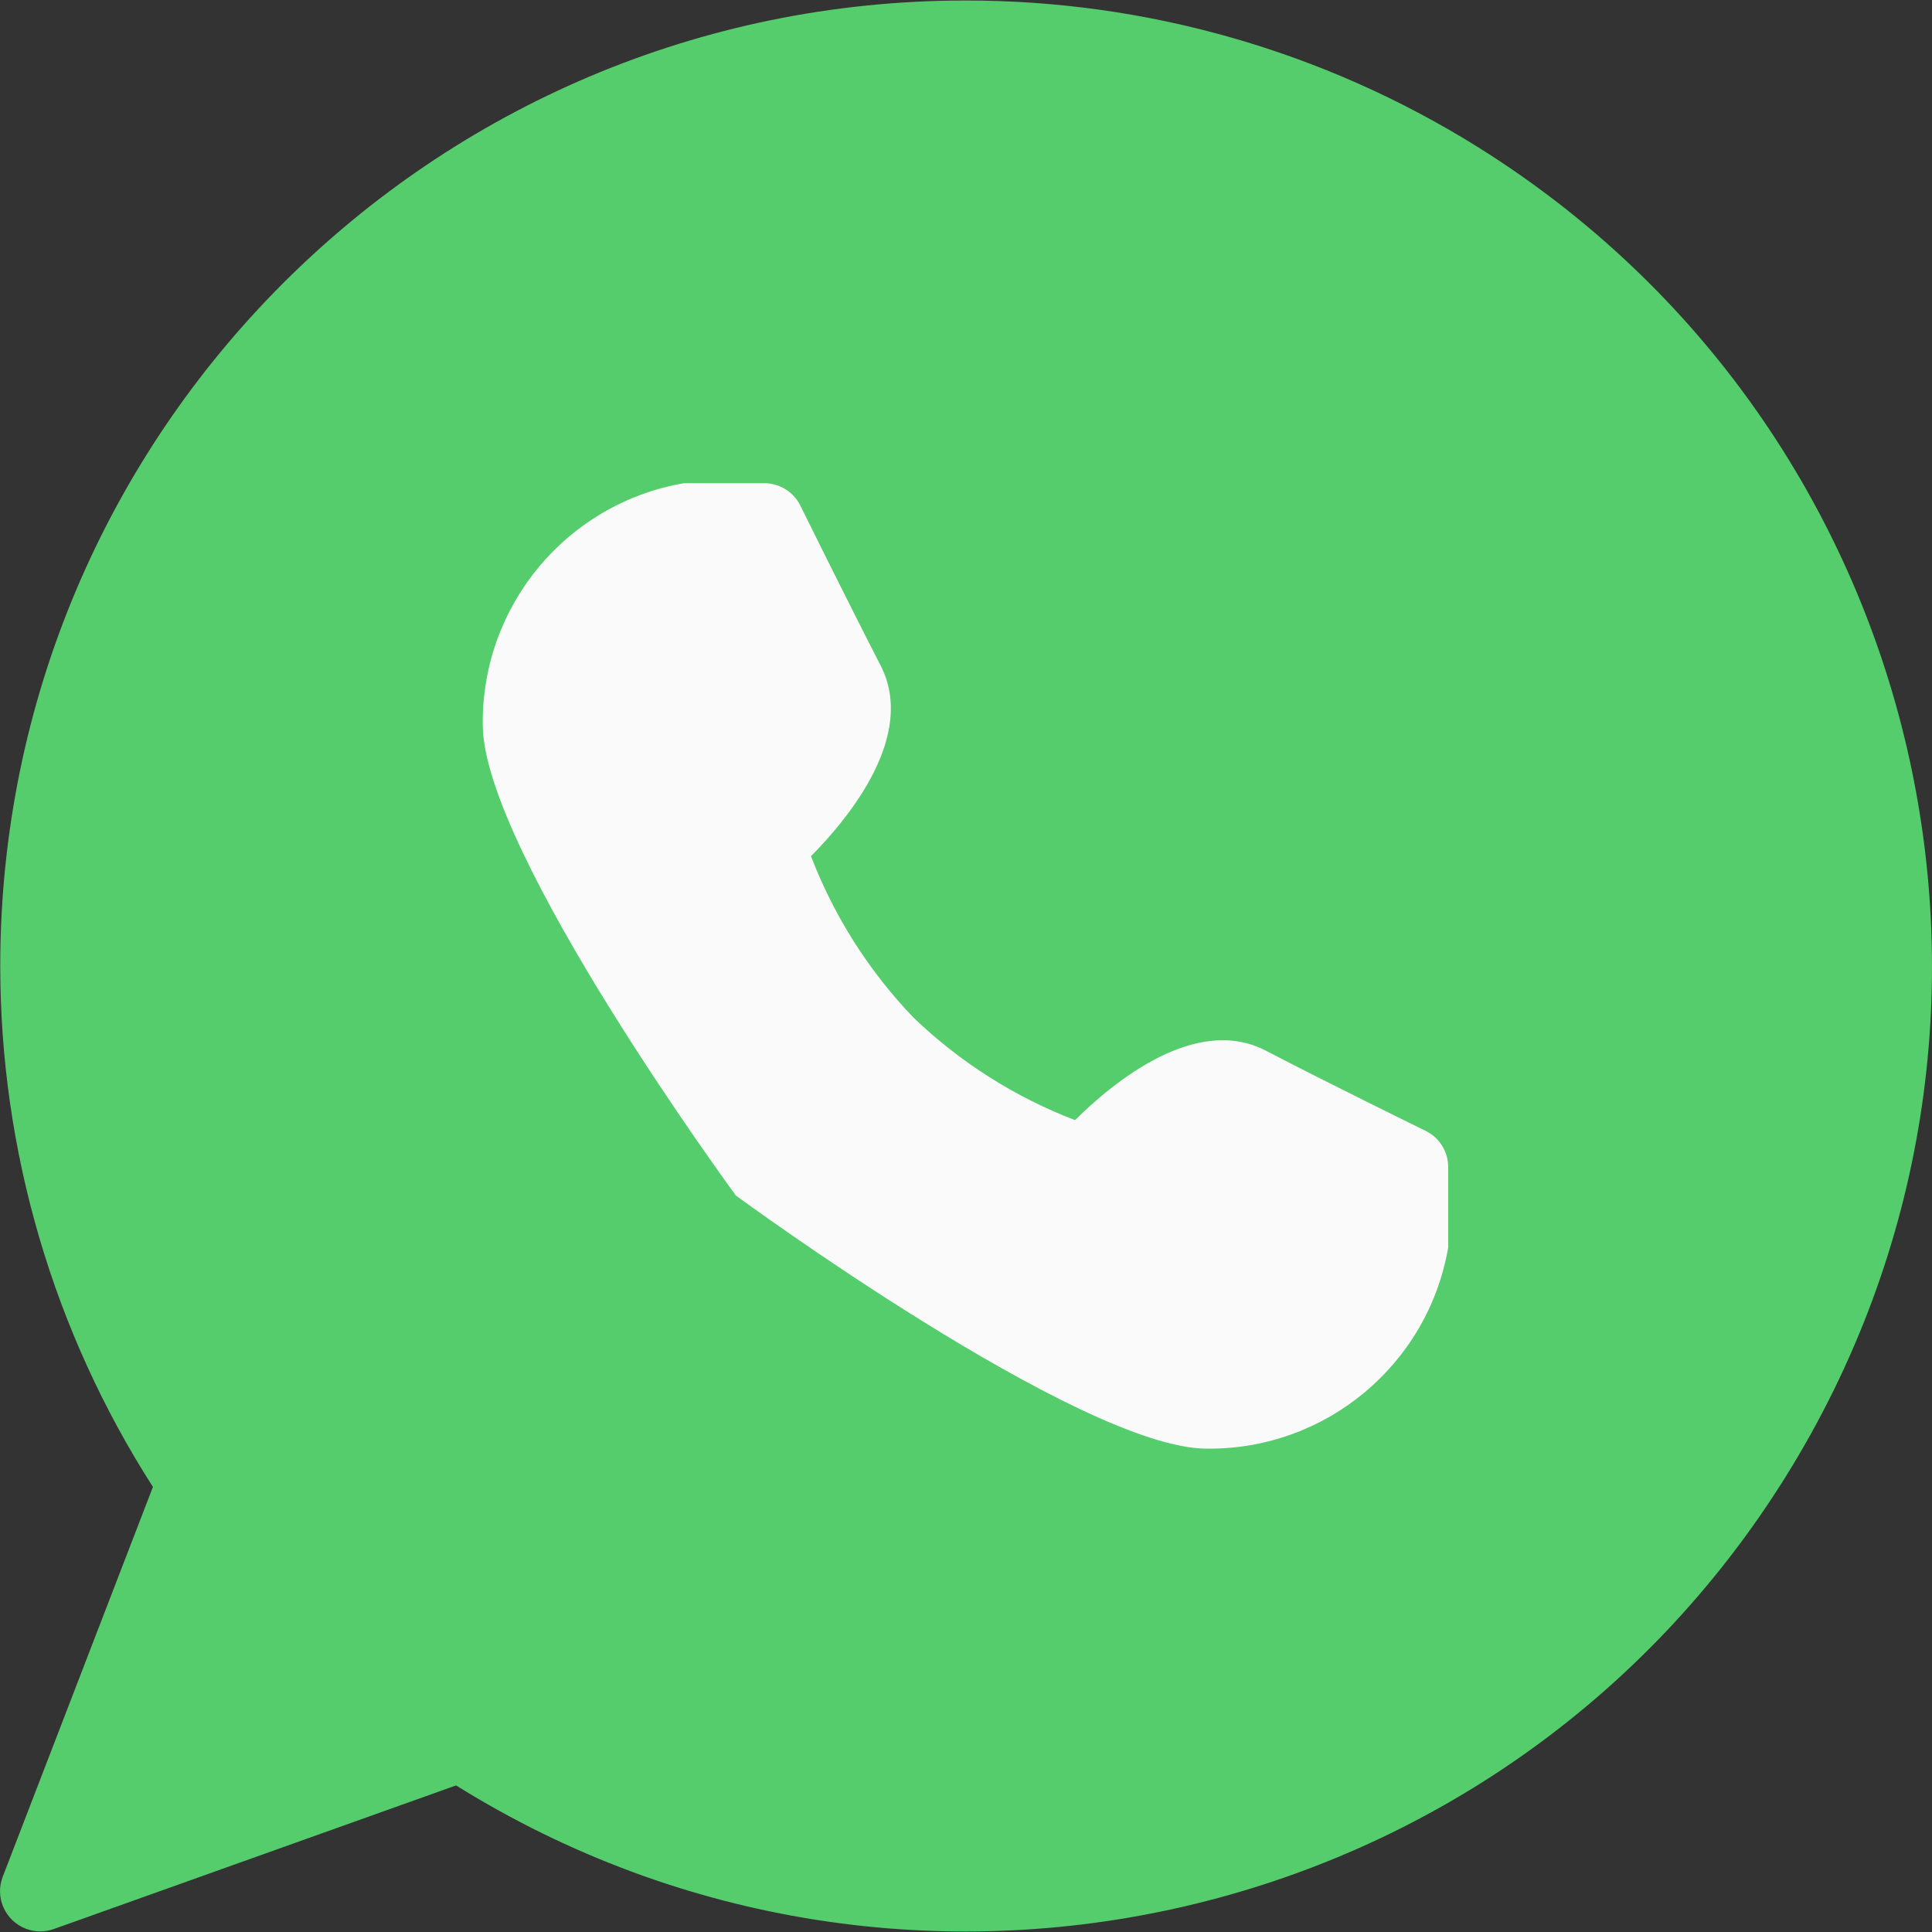 <svg width="38" height="38" viewBox="0 0 38 38" fill="none" xmlns="http://www.w3.org/2000/svg" xmlns:xlink="http://www.w3.org/1999/xlink">
	<rect x="0" y="0" width="38" height="38" fill="#333333" stroke="none"/>
	<desc>
			Created with Pixso.
	</desc>
	<defs>
		<clipPath id="clip122_1457">
			<rect id="whatsapp (1) 1" width="38" height="38" fill="white" fill-opacity="0"/>
		</clipPath>
	</defs>
	<rect id="whatsapp (1) 1" width="38" height="38" fill="#FFFFFF" fill-opacity="0"/>
	<g clip-path="url(#clip122_1457)">
		<path id="Vector" d="M18.99 0.01C8.503 0.012 0.003 8.516 0.005 19.003C0.006 22.634 1.048 26.189 3.008 29.246L0.054 36.912C-0.104 37.319 0.099 37.777 0.507 37.935C0.598 37.97 0.694 37.988 0.792 37.988C0.883 37.988 0.973 37.972 1.058 37.942L8.97 35.117C17.872 40.661 29.583 37.939 35.127 29.037C40.671 20.135 37.949 8.425 29.047 2.88C26.029 1.001 22.545 0.007 18.99 0.01Z" fill="#55CD6C" fill-opacity="1" fill-rule="nonzero"/>
		<path id="Vector" d="M28.043 22.244C28.043 22.244 26.105 21.295 24.891 20.662C23.517 19.954 21.903 21.279 21.144 22.032C19.961 21.578 18.882 20.893 17.968 20.016C17.091 19.102 16.405 18.023 15.951 16.84C16.705 16.079 18.026 14.467 17.322 13.093C16.697 11.878 15.739 9.941 15.739 9.94C15.605 9.673 15.332 9.505 15.034 9.504L13.451 9.504C11.146 9.902 9.472 11.913 9.495 14.252C9.495 16.736 14.474 23.515 14.474 23.515C14.474 23.515 21.251 28.493 23.737 28.493C26.075 28.517 28.086 26.842 28.484 24.537L28.484 22.955C28.484 22.653 28.314 22.378 28.043 22.244Z" fill="#FAFAFA" fill-opacity="1" fill-rule="nonzero"/>
	</g>
</svg>
